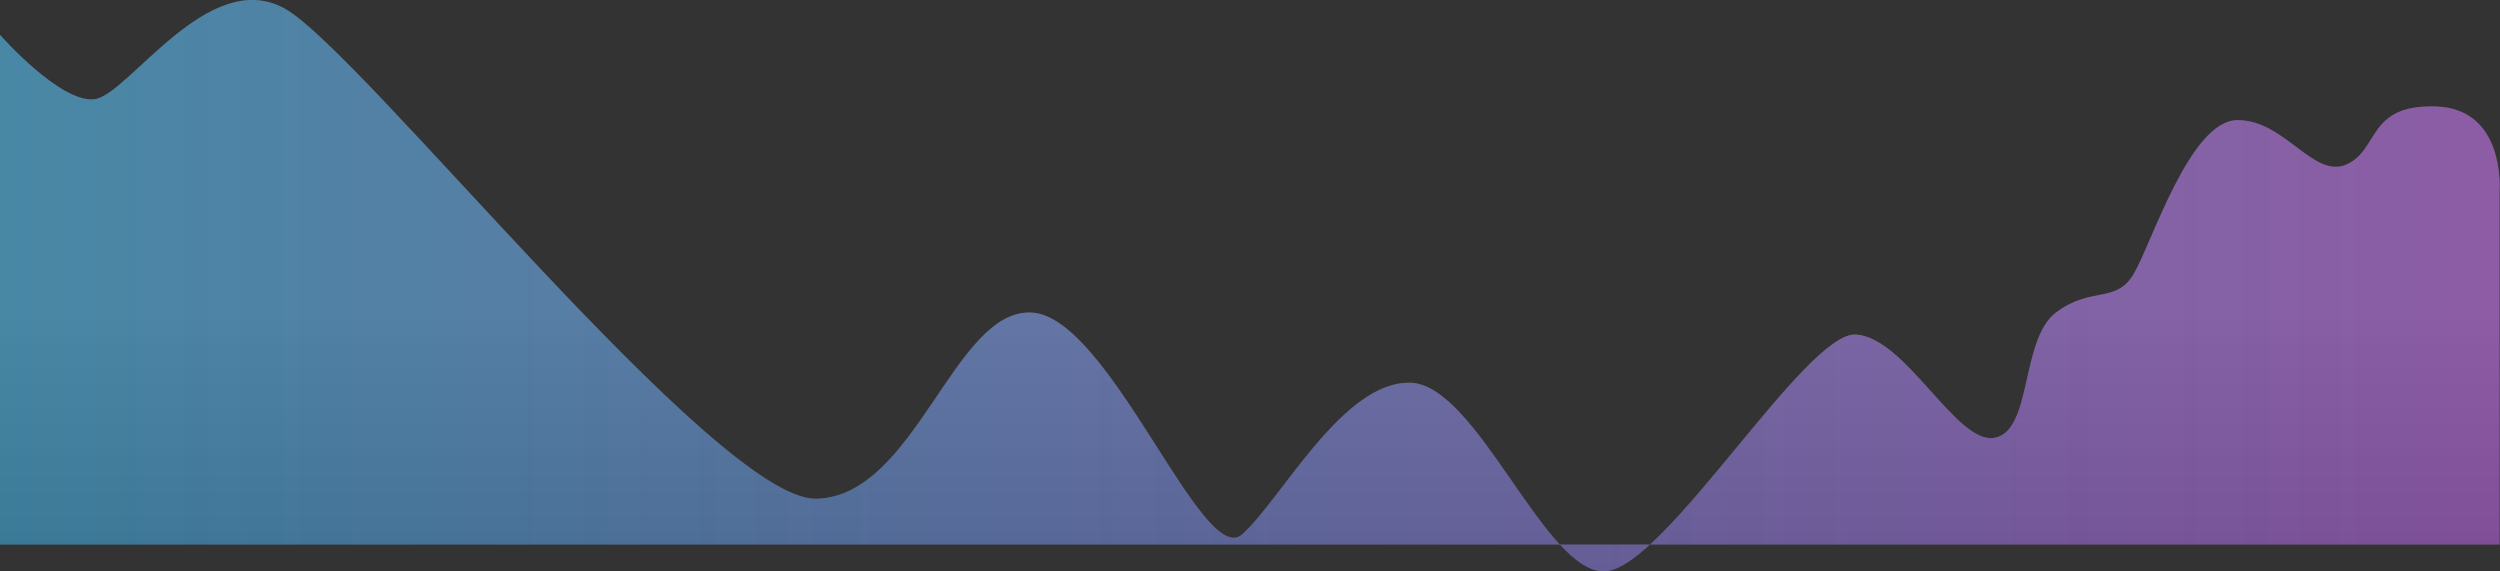 <?xml version="1.0" encoding="utf-8"?>
<svg width="1282px" height="293px" viewBox="0 0 1282 293" version="1.1" xmlns:xlink="http://www.w3.org/1999/xlink" xmlns="http://www.w3.org/2000/svg">
  <rect x="0" y="0" width="1282" height="293" fill="#333333" stroke="none"/>
  <desc>Created with Lunacy</desc>
  <defs>
    <linearGradient x1="0.5" y1="0.581" x2="0.5" y2="1" id="gradient_1">
      <stop offset="0" stop-color="#FFFFFF" stop-opacity="0.58" />
      <stop offset="1" stop-color="#FFFFFF" stop-opacity="0.298" />
    </linearGradient>
    <linearGradient x1="-1.110223E-16" y1="0.5" x2="1" y2="0.5" id="gradient_2">
      <stop offset="0" stop-color="#1EADEE" />
      <stop offset="1" stop-color="#B94BEE" />
    </linearGradient>
    <path d="M1281.77 279.228L0 279.228L0 17.881C0 17.881 31.002 53.11 48.502 50.861C66.002 48.613 106.753 -17.349 146.003 4.389C185.254 26.126 367.506 256.741 418.506 255.742C469.507 254.742 489.257 157.799 529.258 160.297C569.258 162.796 616.759 292.22 637.009 273.981C657.259 255.742 688.759 195.277 723.26 196.276C757.76 197.276 792.511 294.969 823.261 292.97C854.011 290.971 926.012 169.792 951.762 171.541C977.513 173.29 1003.26 228.008 1022.76 224.51C1042.26 221.012 1036.01 174.095 1054.26 160.297C1072.51 146.5 1085.01 156.05 1094.26 140.309C1103.51 124.568 1123.01 61.855 1147.26 61.605C1171.52 61.355 1186.27 91.838 1203.27 84.342C1220.27 76.846 1213.77 53.36 1249.27 54.609C1284.77 55.859 1281.77 97.334 1281.77 97.334L1281.77 279.228Z" id="path_1" />
  </defs>
  <g id="Graph_1">
    <use stroke="none" fill="url(#gradient_1)" fill-opacity="0.45" xlink:href="#path_1" />
    <use stroke="none" fill="url(#gradient_2)" fill-opacity="0.45" xlink:href="#path_1" />
  </g>
</svg>